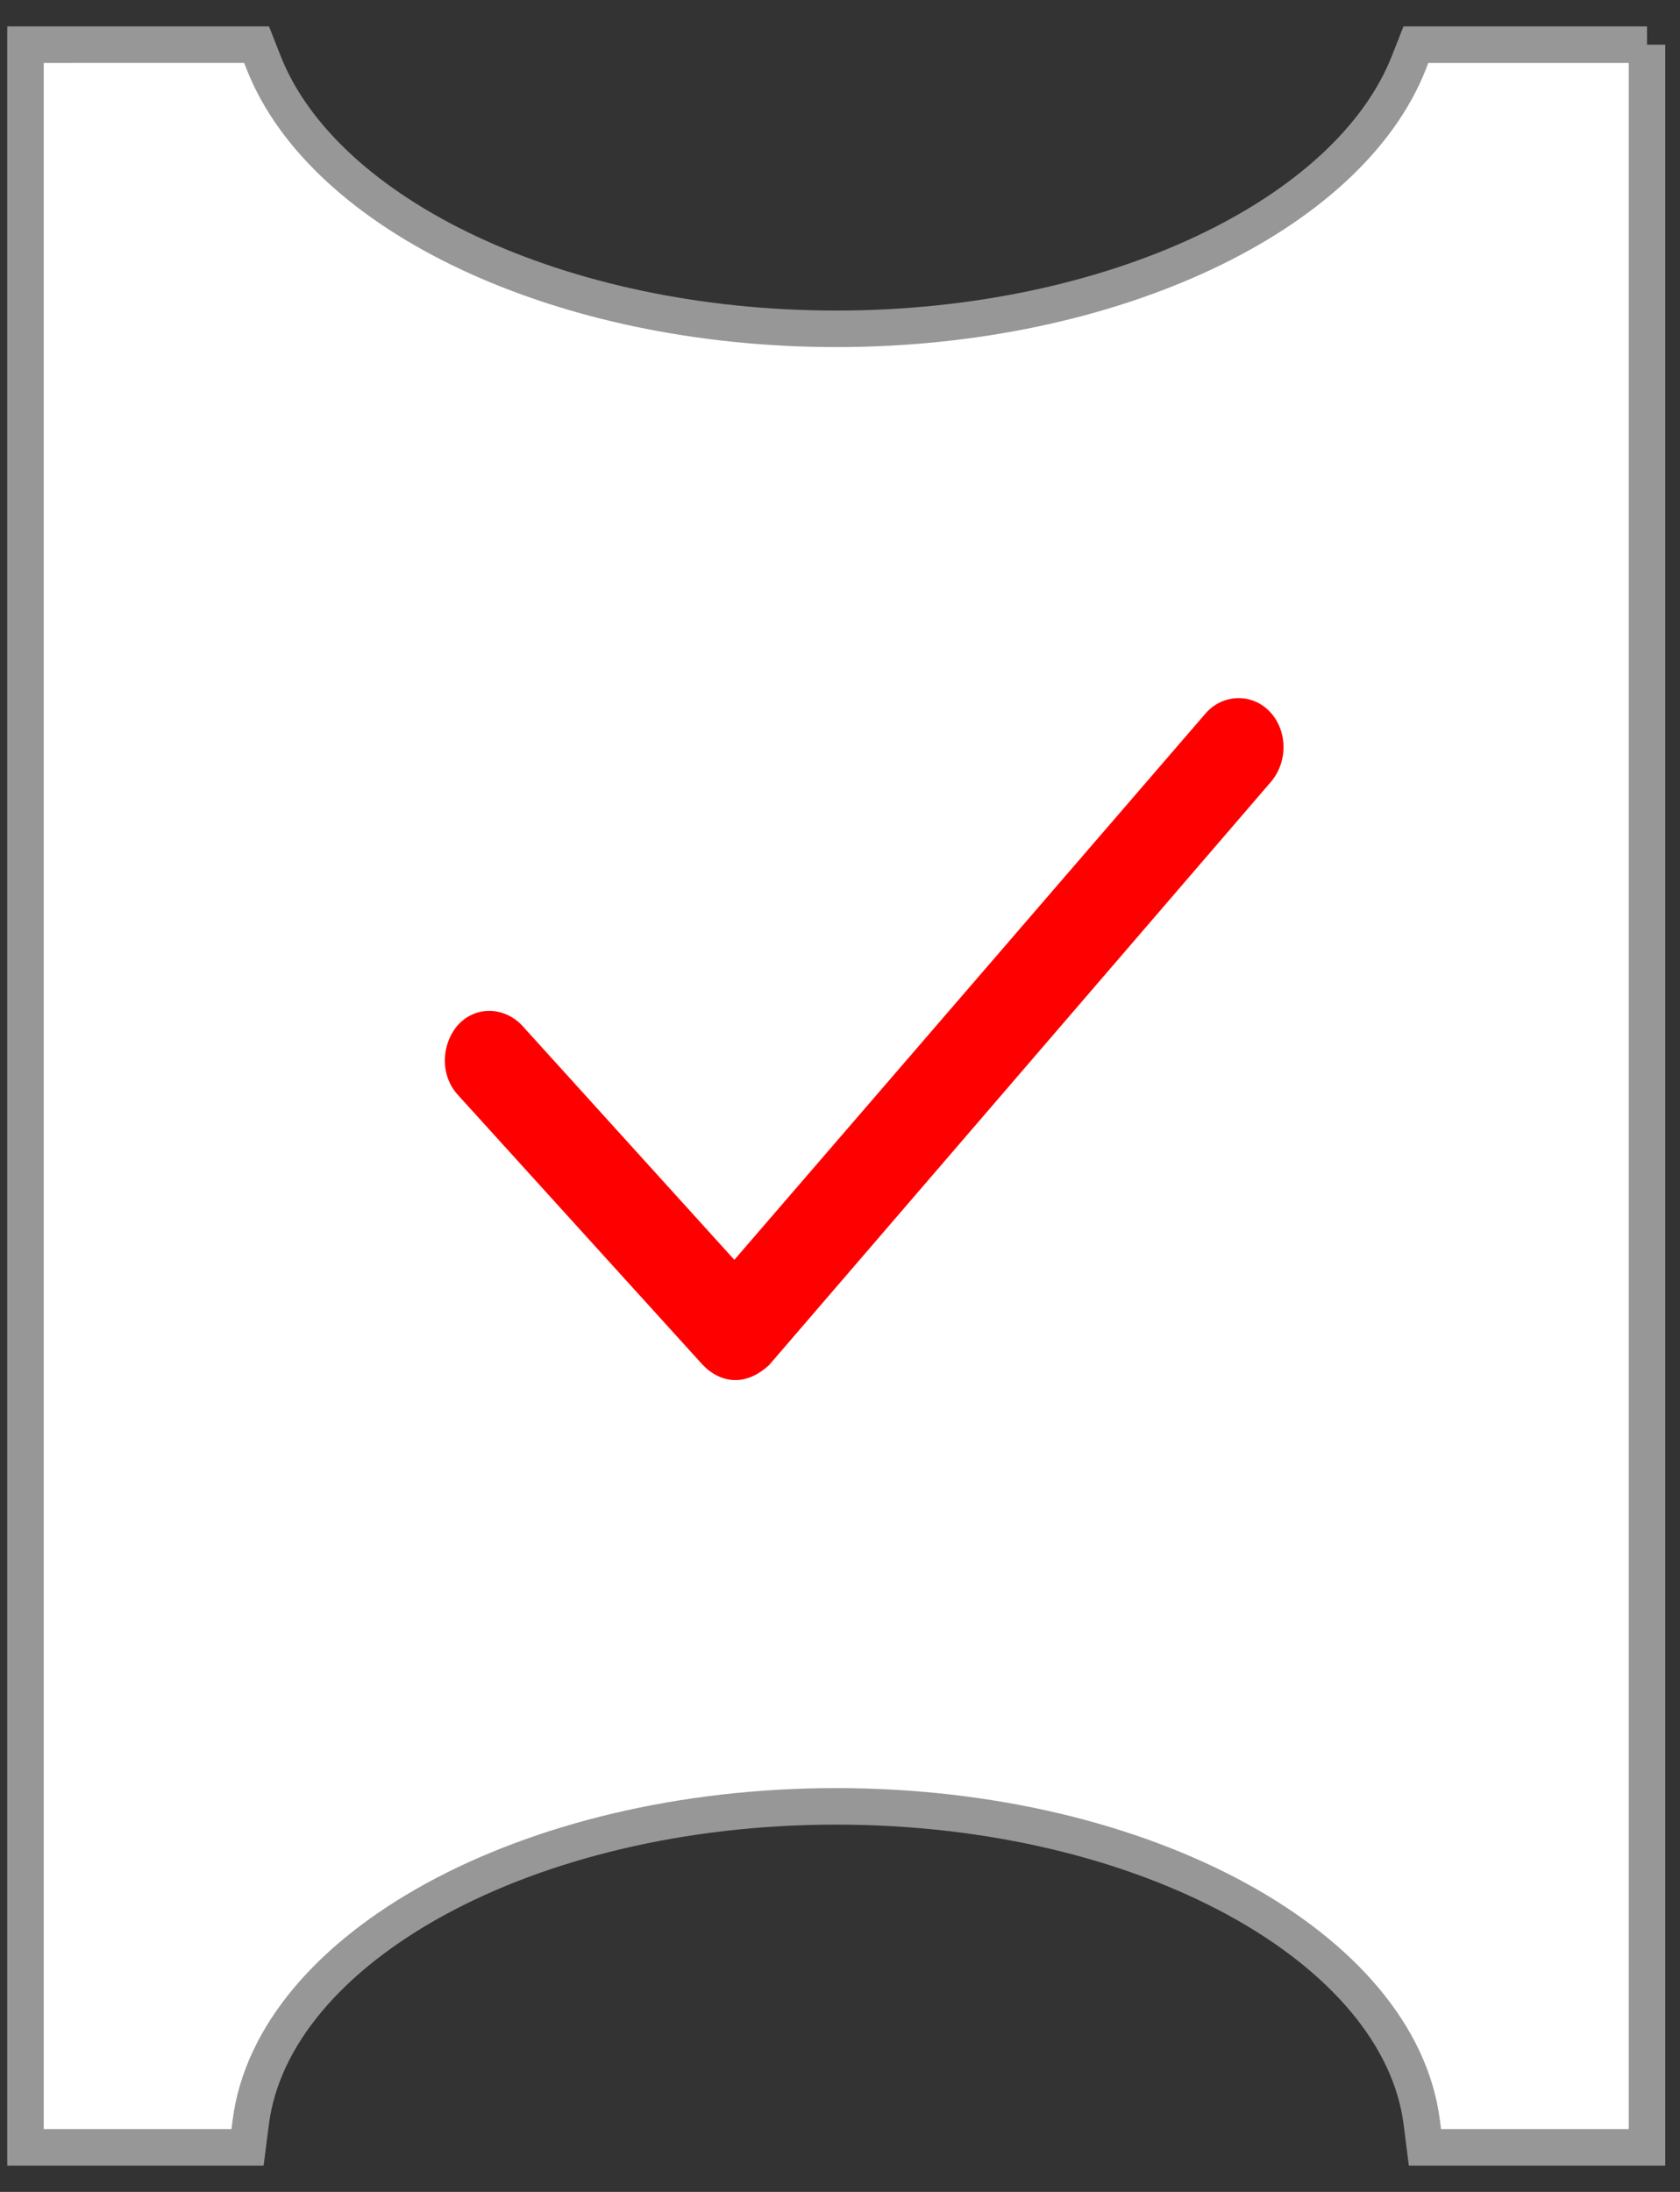 <svg xmlns="http://www.w3.org/2000/svg" width="46" height="60" viewBox="0 0 46 60">
    <rect x="0" y="0" width="46" height="60" fill="#333333" stroke="none"/>
    <g fill="none">
        <path fill="#FFF" stroke="#979797" d="M44.618.223H38.29l-.192.488c-1.643 4.179-8.109 7.29-15.68 7.29S8.382 4.89 6.738.71L6.546.222.219.223V57.78h6.08l.087-.679c.604-4.772 7.551-8.655 16.032-8.655 8.48 0 15.428 3.883 16.033 8.655l.086.679h6.08V.223z" transform="translate(.479 1)"/>
        <path fill="red" d="M18.77 36.37l-6.712-7.399c-.49-.533-.46-1.38 0-1.912.49-.533 1.256-.502 1.747 0l5.823 6.427L32.53 18.53c.46-.533 1.257-.564 1.747-.062.49.501.521 1.348.062 1.912l-13.762 15.99c-.276.25-.582.407-.92.407-.337 0-.643-.157-.888-.408z" transform="translate(.479 1)"/>
    </g>
</svg>
